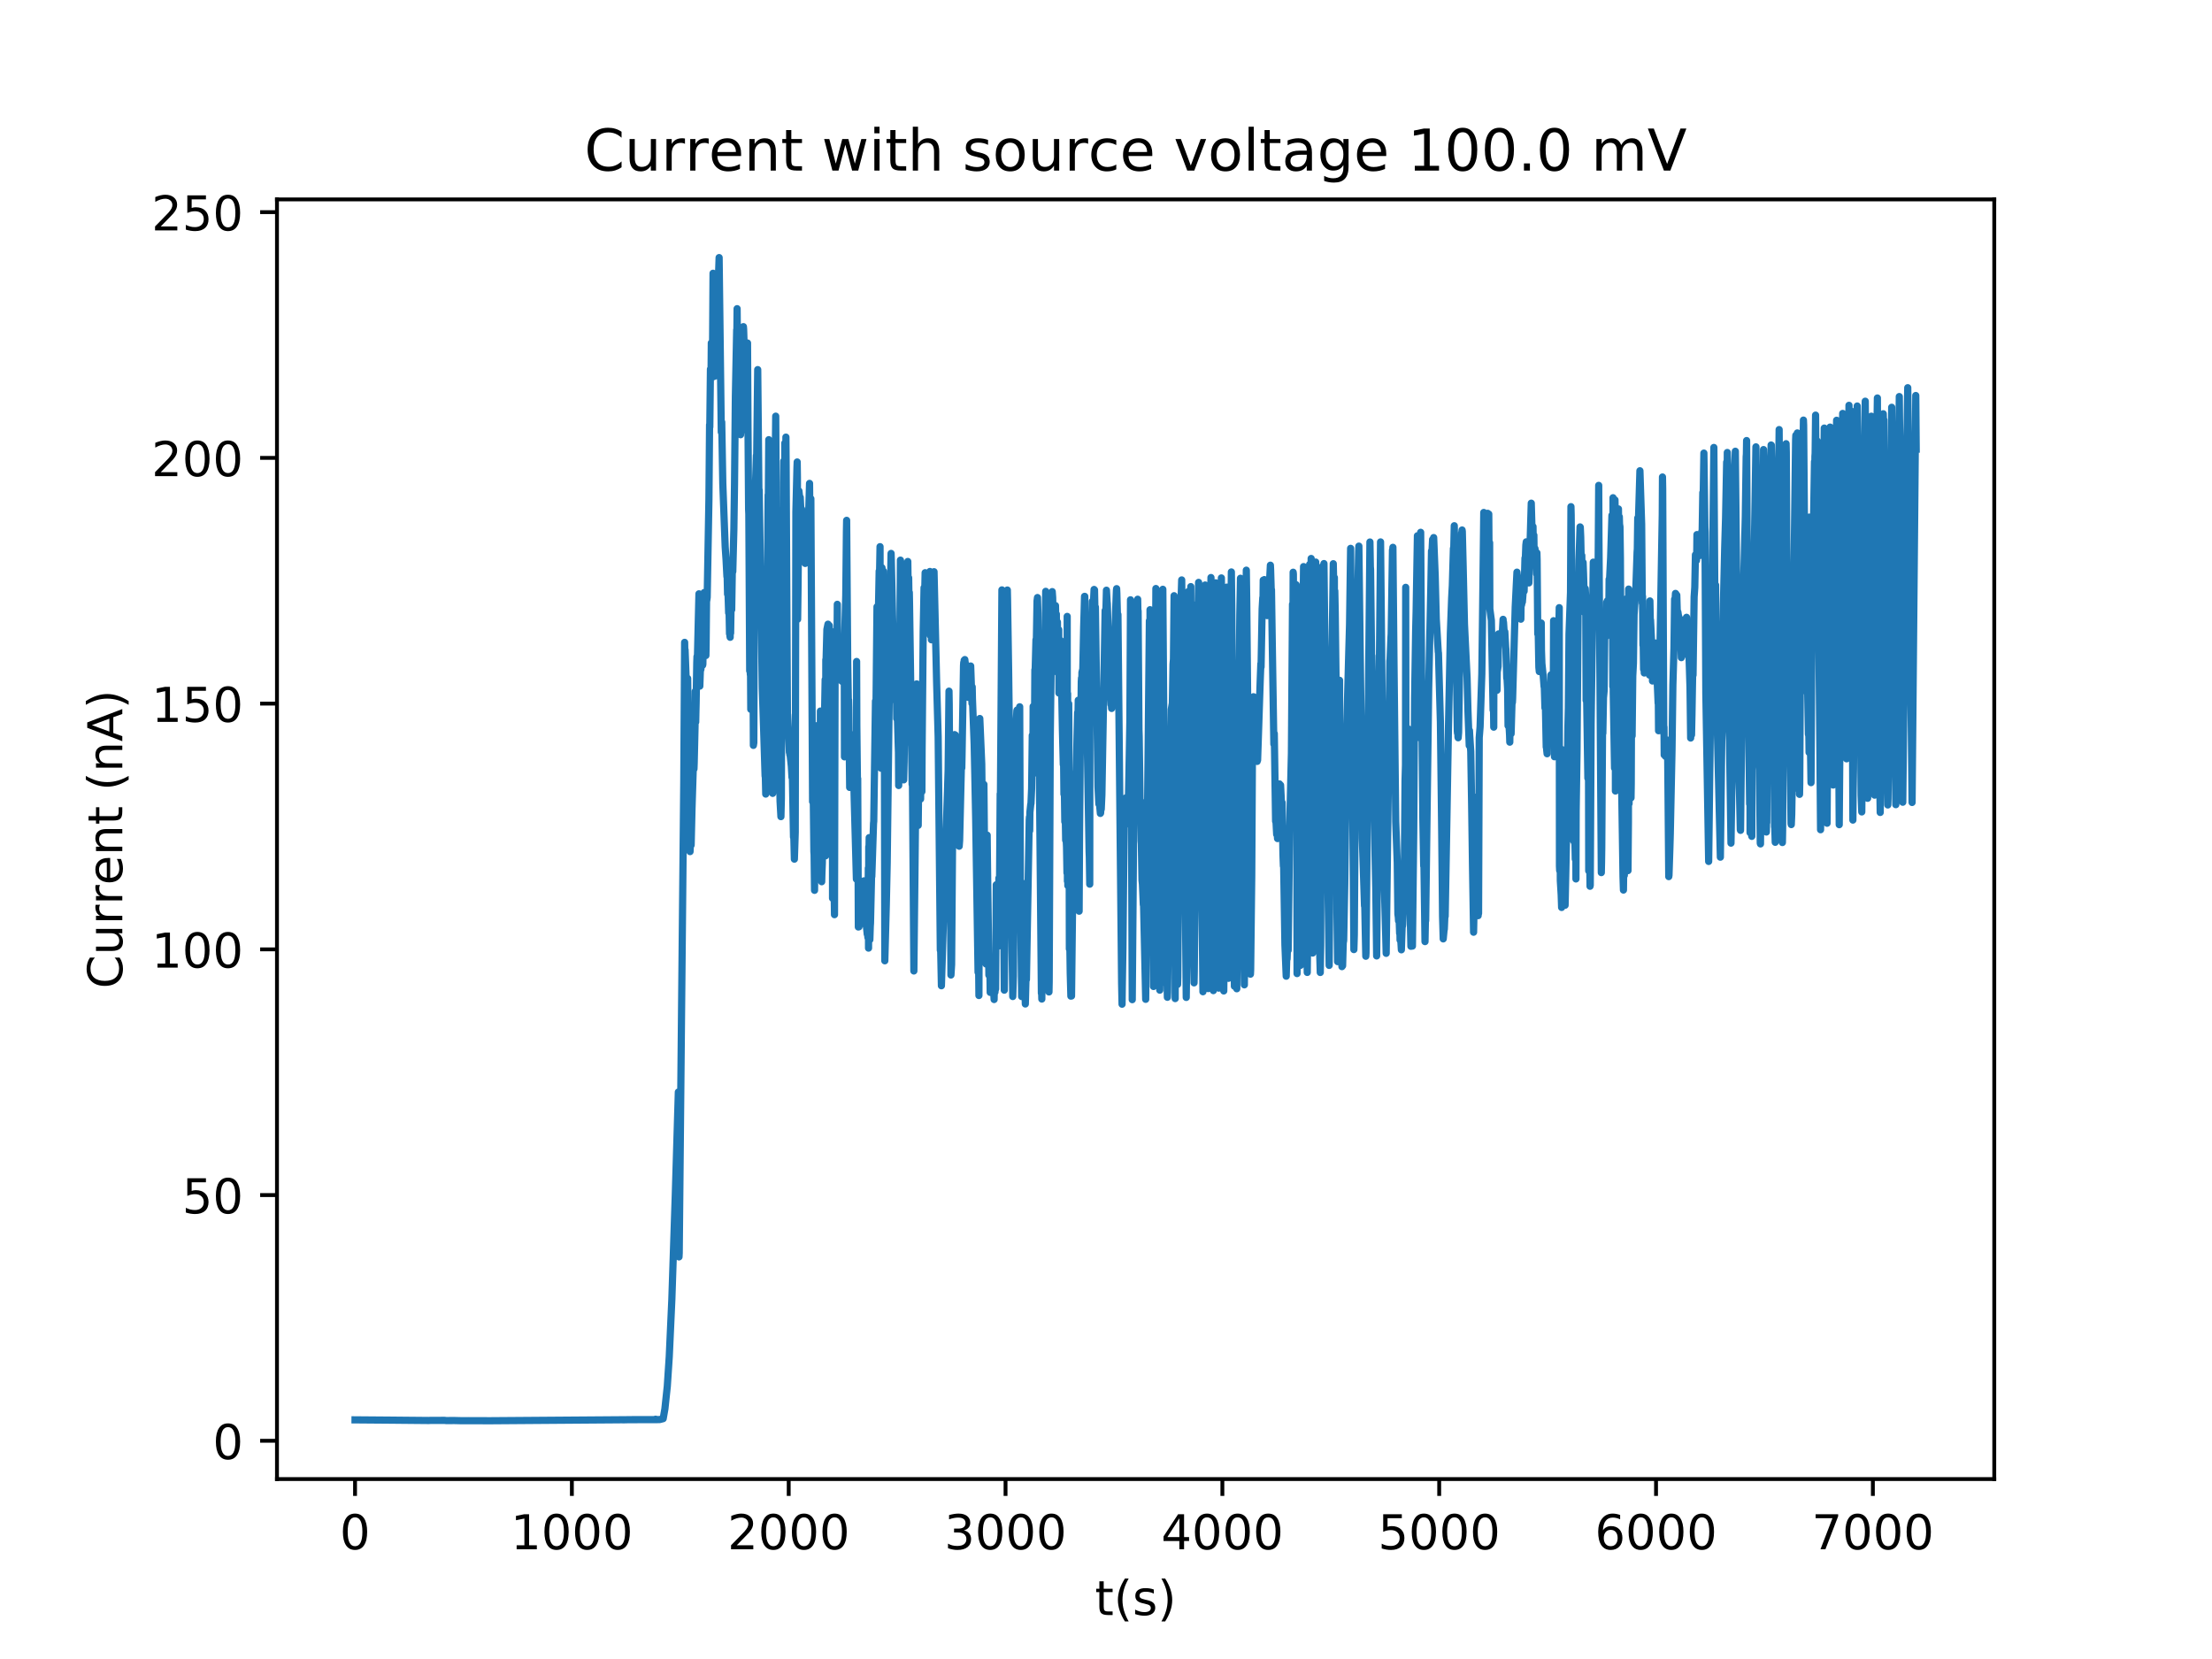 <?xml version="1.0" encoding="utf-8" standalone="no"?>
<!DOCTYPE svg PUBLIC "-//W3C//DTD SVG 1.1//EN"
  "http://www.w3.org/Graphics/SVG/1.1/DTD/svg11.dtd">
<!-- Created with matplotlib (http://matplotlib.org/) -->
<svg height="345pt" version="1.1" viewBox="0 0 460 345" width="460pt" xmlns="http://www.w3.org/2000/svg" xmlns:xlink="http://www.w3.org/1999/xlink">
 <defs>
  <style type="text/css">
*{stroke-linecap:butt;stroke-linejoin:round;}
  </style>
 </defs>
 <g id="figure_1">
  <g id="patch_1">
   <path d="M 0 345.6 
L 460.8 345.6 
L 460.8 0 
L 0 0 
z
" style="fill:#ffffff;"/>
  </g>
  <g id="axes_1">
   <g id="patch_2">
    <path d="M 57.6 307.584 
L 414.72 307.584 
L 414.72 41.472 
L 57.6 41.472 
z
" style="fill:#ffffff;"/>
   </g>
   <g id="matplotlib.axis_1">
    <g id="xtick_1">
     <g id="line2d_1">
      <defs>
       <path d="M 0 0 
L 0 3.5 
" id="mb70599f10a" style="stroke:#000000;stroke-width:0.8;"/>
      </defs>
      <g>
       <use style="stroke:#000000;stroke-width:0.8;" x="73.833" xlink:href="#mb70599f10a" y="307.584"/>
      </g>
     </g>
     <g id="text_1">
      <!-- 0 -->
      <defs>
       <path d="M 31.781 66.406 
Q 24.172 66.406 20.328 58.906 
Q 16.5 51.422 16.5 36.375 
Q 16.5 21.391 20.328 13.891 
Q 24.172 6.391 31.781 6.391 
Q 39.453 6.391 43.281 13.891 
Q 47.125 21.391 47.125 36.375 
Q 47.125 51.422 43.281 58.906 
Q 39.453 66.406 31.781 66.406 
z
M 31.781 74.219 
Q 44.047 74.219 50.516 64.516 
Q 56.984 54.828 56.984 36.375 
Q 56.984 17.969 50.516 8.266 
Q 44.047 -1.422 31.781 -1.422 
Q 19.531 -1.422 13.062 8.266 
Q 6.594 17.969 6.594 36.375 
Q 6.594 54.828 13.062 64.516 
Q 19.531 74.219 31.781 74.219 
z
" id="DejaVuSans-30"/>
      </defs>
      <g transform="translate(70.651 322.182)scale(0.1 -0.1)">
       <use xlink:href="#DejaVuSans-30"/>
      </g>
     </g>
    </g>
    <g id="xtick_2">
     <g id="line2d_2">
      <g>
       <use style="stroke:#000000;stroke-width:0.8;" x="118.924" xlink:href="#mb70599f10a" y="307.584"/>
      </g>
     </g>
     <g id="text_2">
      <!-- 1000 -->
      <defs>
       <path d="M 12.406 8.297 
L 28.516 8.297 
L 28.516 63.922 
L 10.984 60.406 
L 10.984 69.391 
L 28.422 72.906 
L 38.281 72.906 
L 38.281 8.297 
L 54.391 8.297 
L 54.391 0 
L 12.406 0 
z
" id="DejaVuSans-31"/>
      </defs>
      <g transform="translate(106.199 322.182)scale(0.1 -0.1)">
       <use xlink:href="#DejaVuSans-31"/>
       <use x="63.623" xlink:href="#DejaVuSans-30"/>
       <use x="127.246" xlink:href="#DejaVuSans-30"/>
       <use x="190.869" xlink:href="#DejaVuSans-30"/>
      </g>
     </g>
    </g>
    <g id="xtick_3">
     <g id="line2d_3">
      <g>
       <use style="stroke:#000000;stroke-width:0.8;" x="164.016" xlink:href="#mb70599f10a" y="307.584"/>
      </g>
     </g>
     <g id="text_3">
      <!-- 2000 -->
      <defs>
       <path d="M 19.188 8.297 
L 53.609 8.297 
L 53.609 0 
L 7.328 0 
L 7.328 8.297 
Q 12.938 14.109 22.625 23.891 
Q 32.328 33.688 34.812 36.531 
Q 39.547 41.844 41.422 45.531 
Q 43.312 49.219 43.312 52.781 
Q 43.312 58.594 39.234 62.25 
Q 35.156 65.922 28.609 65.922 
Q 23.969 65.922 18.812 64.312 
Q 13.672 62.703 7.812 59.422 
L 7.812 69.391 
Q 13.766 71.781 18.938 73 
Q 24.125 74.219 28.422 74.219 
Q 39.75 74.219 46.484 68.547 
Q 53.219 62.891 53.219 53.422 
Q 53.219 48.922 51.531 44.891 
Q 49.859 40.875 45.406 35.406 
Q 44.188 33.984 37.641 27.219 
Q 31.109 20.453 19.188 8.297 
z
" id="DejaVuSans-32"/>
      </defs>
      <g transform="translate(151.291 322.182)scale(0.1 -0.1)">
       <use xlink:href="#DejaVuSans-32"/>
       <use x="63.623" xlink:href="#DejaVuSans-30"/>
       <use x="127.246" xlink:href="#DejaVuSans-30"/>
       <use x="190.869" xlink:href="#DejaVuSans-30"/>
      </g>
     </g>
    </g>
    <g id="xtick_4">
     <g id="line2d_4">
      <g>
       <use style="stroke:#000000;stroke-width:0.8;" x="209.108" xlink:href="#mb70599f10a" y="307.584"/>
      </g>
     </g>
     <g id="text_4">
      <!-- 3000 -->
      <defs>
       <path d="M 40.578 39.312 
Q 47.656 37.797 51.625 33 
Q 55.609 28.219 55.609 21.188 
Q 55.609 10.406 48.188 4.484 
Q 40.766 -1.422 27.094 -1.422 
Q 22.516 -1.422 17.656 -0.516 
Q 12.797 0.391 7.625 2.203 
L 7.625 11.719 
Q 11.719 9.328 16.594 8.109 
Q 21.484 6.891 26.812 6.891 
Q 36.078 6.891 40.938 10.547 
Q 45.797 14.203 45.797 21.188 
Q 45.797 27.641 41.281 31.266 
Q 36.766 34.906 28.719 34.906 
L 20.219 34.906 
L 20.219 43.016 
L 29.109 43.016 
Q 36.375 43.016 40.234 45.922 
Q 44.094 48.828 44.094 54.297 
Q 44.094 59.906 40.109 62.906 
Q 36.141 65.922 28.719 65.922 
Q 24.656 65.922 20.016 65.031 
Q 15.375 64.156 9.812 62.312 
L 9.812 71.094 
Q 15.438 72.656 20.344 73.438 
Q 25.25 74.219 29.594 74.219 
Q 40.828 74.219 47.359 69.109 
Q 53.906 64.016 53.906 55.328 
Q 53.906 49.266 50.438 45.094 
Q 46.969 40.922 40.578 39.312 
z
" id="DejaVuSans-33"/>
      </defs>
      <g transform="translate(196.383 322.182)scale(0.1 -0.1)">
       <use xlink:href="#DejaVuSans-33"/>
       <use x="63.623" xlink:href="#DejaVuSans-30"/>
       <use x="127.246" xlink:href="#DejaVuSans-30"/>
       <use x="190.869" xlink:href="#DejaVuSans-30"/>
      </g>
     </g>
    </g>
    <g id="xtick_5">
     <g id="line2d_5">
      <g>
       <use style="stroke:#000000;stroke-width:0.8;" x="254.2" xlink:href="#mb70599f10a" y="307.584"/>
      </g>
     </g>
     <g id="text_5">
      <!-- 4000 -->
      <defs>
       <path d="M 37.797 64.312 
L 12.891 25.391 
L 37.797 25.391 
z
M 35.203 72.906 
L 47.609 72.906 
L 47.609 25.391 
L 58.016 25.391 
L 58.016 17.188 
L 47.609 17.188 
L 47.609 0 
L 37.797 0 
L 37.797 17.188 
L 4.891 17.188 
L 4.891 26.703 
z
" id="DejaVuSans-34"/>
      </defs>
      <g transform="translate(241.475 322.182)scale(0.1 -0.1)">
       <use xlink:href="#DejaVuSans-34"/>
       <use x="63.623" xlink:href="#DejaVuSans-30"/>
       <use x="127.246" xlink:href="#DejaVuSans-30"/>
       <use x="190.869" xlink:href="#DejaVuSans-30"/>
      </g>
     </g>
    </g>
    <g id="xtick_6">
     <g id="line2d_6">
      <g>
       <use style="stroke:#000000;stroke-width:0.8;" x="299.291" xlink:href="#mb70599f10a" y="307.584"/>
      </g>
     </g>
     <g id="text_6">
      <!-- 5000 -->
      <defs>
       <path d="M 10.797 72.906 
L 49.516 72.906 
L 49.516 64.594 
L 19.828 64.594 
L 19.828 46.734 
Q 21.969 47.469 24.109 47.828 
Q 26.266 48.188 28.422 48.188 
Q 40.625 48.188 47.75 41.5 
Q 54.891 34.812 54.891 23.391 
Q 54.891 11.625 47.562 5.094 
Q 40.234 -1.422 26.906 -1.422 
Q 22.312 -1.422 17.547 -0.641 
Q 12.797 0.141 7.719 1.703 
L 7.719 11.625 
Q 12.109 9.234 16.797 8.062 
Q 21.484 6.891 26.703 6.891 
Q 35.156 6.891 40.078 11.328 
Q 45.016 15.766 45.016 23.391 
Q 45.016 31 40.078 35.438 
Q 35.156 39.891 26.703 39.891 
Q 22.75 39.891 18.812 39.016 
Q 14.891 38.141 10.797 36.281 
z
" id="DejaVuSans-35"/>
      </defs>
      <g transform="translate(286.566 322.182)scale(0.1 -0.1)">
       <use xlink:href="#DejaVuSans-35"/>
       <use x="63.623" xlink:href="#DejaVuSans-30"/>
       <use x="127.246" xlink:href="#DejaVuSans-30"/>
       <use x="190.869" xlink:href="#DejaVuSans-30"/>
      </g>
     </g>
    </g>
    <g id="xtick_7">
     <g id="line2d_7">
      <g>
       <use style="stroke:#000000;stroke-width:0.8;" x="344.383" xlink:href="#mb70599f10a" y="307.584"/>
      </g>
     </g>
     <g id="text_7">
      <!-- 6000 -->
      <defs>
       <path d="M 33.016 40.375 
Q 26.375 40.375 22.484 35.828 
Q 18.609 31.297 18.609 23.391 
Q 18.609 15.531 22.484 10.953 
Q 26.375 6.391 33.016 6.391 
Q 39.656 6.391 43.531 10.953 
Q 47.406 15.531 47.406 23.391 
Q 47.406 31.297 43.531 35.828 
Q 39.656 40.375 33.016 40.375 
z
M 52.594 71.297 
L 52.594 62.312 
Q 48.875 64.062 45.094 64.984 
Q 41.312 65.922 37.594 65.922 
Q 27.828 65.922 22.672 59.328 
Q 17.531 52.734 16.797 39.406 
Q 19.672 43.656 24.016 45.922 
Q 28.375 48.188 33.594 48.188 
Q 44.578 48.188 50.953 41.516 
Q 57.328 34.859 57.328 23.391 
Q 57.328 12.156 50.688 5.359 
Q 44.047 -1.422 33.016 -1.422 
Q 20.359 -1.422 13.672 8.266 
Q 6.984 17.969 6.984 36.375 
Q 6.984 53.656 15.188 63.938 
Q 23.391 74.219 37.203 74.219 
Q 40.922 74.219 44.703 73.484 
Q 48.484 72.75 52.594 71.297 
z
" id="DejaVuSans-36"/>
      </defs>
      <g transform="translate(331.658 322.182)scale(0.1 -0.1)">
       <use xlink:href="#DejaVuSans-36"/>
       <use x="63.623" xlink:href="#DejaVuSans-30"/>
       <use x="127.246" xlink:href="#DejaVuSans-30"/>
       <use x="190.869" xlink:href="#DejaVuSans-30"/>
      </g>
     </g>
    </g>
    <g id="xtick_8">
     <g id="line2d_8">
      <g>
       <use style="stroke:#000000;stroke-width:0.8;" x="389.475" xlink:href="#mb70599f10a" y="307.584"/>
      </g>
     </g>
     <g id="text_8">
      <!-- 7000 -->
      <defs>
       <path d="M 8.203 72.906 
L 55.078 72.906 
L 55.078 68.703 
L 28.609 0 
L 18.312 0 
L 43.219 64.594 
L 8.203 64.594 
z
" id="DejaVuSans-37"/>
      </defs>
      <g transform="translate(376.75 322.182)scale(0.1 -0.1)">
       <use xlink:href="#DejaVuSans-37"/>
       <use x="63.623" xlink:href="#DejaVuSans-30"/>
       <use x="127.246" xlink:href="#DejaVuSans-30"/>
       <use x="190.869" xlink:href="#DejaVuSans-30"/>
      </g>
     </g>
    </g>
    <g id="text_9">
     <!-- t(s) -->
     <defs>
      <path d="M 18.312 70.219 
L 18.312 54.688 
L 36.812 54.688 
L 36.812 47.703 
L 18.312 47.703 
L 18.312 18.016 
Q 18.312 11.328 20.141 9.422 
Q 21.969 7.516 27.594 7.516 
L 36.812 7.516 
L 36.812 0 
L 27.594 0 
Q 17.188 0 13.234 3.875 
Q 9.281 7.766 9.281 18.016 
L 9.281 47.703 
L 2.688 47.703 
L 2.688 54.688 
L 9.281 54.688 
L 9.281 70.219 
z
" id="DejaVuSans-74"/>
      <path d="M 31 75.875 
Q 24.469 64.656 21.281 53.656 
Q 18.109 42.672 18.109 31.391 
Q 18.109 20.125 21.312 9.062 
Q 24.516 -2 31 -13.188 
L 23.188 -13.188 
Q 15.875 -1.703 12.234 9.375 
Q 8.594 20.453 8.594 31.391 
Q 8.594 42.281 12.203 53.312 
Q 15.828 64.359 23.188 75.875 
z
" id="DejaVuSans-28"/>
      <path d="M 44.281 53.078 
L 44.281 44.578 
Q 40.484 46.531 36.375 47.5 
Q 32.281 48.484 27.875 48.484 
Q 21.188 48.484 17.844 46.438 
Q 14.5 44.391 14.5 40.281 
Q 14.5 37.156 16.891 35.375 
Q 19.281 33.594 26.516 31.984 
L 29.594 31.297 
Q 39.156 29.25 43.188 25.516 
Q 47.219 21.781 47.219 15.094 
Q 47.219 7.469 41.188 3.016 
Q 35.156 -1.422 24.609 -1.422 
Q 20.219 -1.422 15.453 -0.562 
Q 10.688 0.297 5.422 2 
L 5.422 11.281 
Q 10.406 8.688 15.234 7.391 
Q 20.062 6.109 24.812 6.109 
Q 31.156 6.109 34.562 8.281 
Q 37.984 10.453 37.984 14.406 
Q 37.984 18.062 35.516 20.016 
Q 33.062 21.969 24.703 23.781 
L 21.578 24.516 
Q 13.234 26.266 9.516 29.906 
Q 5.812 33.547 5.812 39.891 
Q 5.812 47.609 11.281 51.797 
Q 16.75 56 26.812 56 
Q 31.781 56 36.172 55.266 
Q 40.578 54.547 44.281 53.078 
z
" id="DejaVuSans-73"/>
      <path d="M 8.016 75.875 
L 15.828 75.875 
Q 23.141 64.359 26.781 53.312 
Q 30.422 42.281 30.422 31.391 
Q 30.422 20.453 26.781 9.375 
Q 23.141 -1.703 15.828 -13.188 
L 8.016 -13.188 
Q 14.5 -2 17.703 9.062 
Q 20.906 20.125 20.906 31.391 
Q 20.906 42.672 17.703 53.656 
Q 14.5 64.656 8.016 75.875 
z
" id="DejaVuSans-29"/>
     </defs>
     <g transform="translate(227.694 335.861)scale(0.1 -0.1)">
      <use xlink:href="#DejaVuSans-74"/>
      <use x="39.209" xlink:href="#DejaVuSans-28"/>
      <use x="78.223" xlink:href="#DejaVuSans-73"/>
      <use x="130.322" xlink:href="#DejaVuSans-29"/>
     </g>
    </g>
   </g>
   <g id="matplotlib.axis_2">
    <g id="ytick_1">
     <g id="line2d_9">
      <defs>
       <path d="M 0 0 
L -3.5 0 
" id="mbdb4e1a3d8" style="stroke:#000000;stroke-width:0.8;"/>
      </defs>
      <g>
       <use style="stroke:#000000;stroke-width:0.8;" x="57.6" xlink:href="#mbdb4e1a3d8" y="299.624"/>
      </g>
     </g>
     <g id="text_10">
      <!-- 0 -->
      <g transform="translate(44.237 303.423)scale(0.1 -0.1)">
       <use xlink:href="#DejaVuSans-30"/>
      </g>
     </g>
    </g>
    <g id="ytick_2">
     <g id="line2d_10">
      <g>
       <use style="stroke:#000000;stroke-width:0.8;" x="57.6" xlink:href="#mbdb4e1a3d8" y="248.523"/>
      </g>
     </g>
     <g id="text_11">
      <!-- 50 -->
      <g transform="translate(37.875 252.322)scale(0.1 -0.1)">
       <use xlink:href="#DejaVuSans-35"/>
       <use x="63.623" xlink:href="#DejaVuSans-30"/>
      </g>
     </g>
    </g>
    <g id="ytick_3">
     <g id="line2d_11">
      <g>
       <use style="stroke:#000000;stroke-width:0.8;" x="57.6" xlink:href="#mbdb4e1a3d8" y="197.422"/>
      </g>
     </g>
     <g id="text_12">
      <!-- 100 -->
      <g transform="translate(31.512 201.221)scale(0.1 -0.1)">
       <use xlink:href="#DejaVuSans-31"/>
       <use x="63.623" xlink:href="#DejaVuSans-30"/>
       <use x="127.246" xlink:href="#DejaVuSans-30"/>
      </g>
     </g>
    </g>
    <g id="ytick_4">
     <g id="line2d_12">
      <g>
       <use style="stroke:#000000;stroke-width:0.8;" x="57.6" xlink:href="#mbdb4e1a3d8" y="146.321"/>
      </g>
     </g>
     <g id="text_13">
      <!-- 150 -->
      <g transform="translate(31.512 150.12)scale(0.1 -0.1)">
       <use xlink:href="#DejaVuSans-31"/>
       <use x="63.623" xlink:href="#DejaVuSans-35"/>
       <use x="127.246" xlink:href="#DejaVuSans-30"/>
      </g>
     </g>
    </g>
    <g id="ytick_5">
     <g id="line2d_13">
      <g>
       <use style="stroke:#000000;stroke-width:0.8;" x="57.6" xlink:href="#mbdb4e1a3d8" y="95.22"/>
      </g>
     </g>
     <g id="text_14">
      <!-- 200 -->
      <g transform="translate(31.512 99.02)scale(0.1 -0.1)">
       <use xlink:href="#DejaVuSans-32"/>
       <use x="63.623" xlink:href="#DejaVuSans-30"/>
       <use x="127.246" xlink:href="#DejaVuSans-30"/>
      </g>
     </g>
    </g>
    <g id="ytick_6">
     <g id="line2d_14">
      <g>
       <use style="stroke:#000000;stroke-width:0.8;" x="57.6" xlink:href="#mbdb4e1a3d8" y="44.119"/>
      </g>
     </g>
     <g id="text_15">
      <!-- 250 -->
      <g transform="translate(31.512 47.919)scale(0.1 -0.1)">
       <use xlink:href="#DejaVuSans-32"/>
       <use x="63.623" xlink:href="#DejaVuSans-35"/>
       <use x="127.246" xlink:href="#DejaVuSans-30"/>
      </g>
     </g>
    </g>
    <g id="text_16">
     <!-- Current (nA) -->
     <defs>
      <path d="M 64.406 67.281 
L 64.406 56.891 
Q 59.422 61.531 53.781 63.812 
Q 48.141 66.109 41.797 66.109 
Q 29.297 66.109 22.656 58.469 
Q 16.016 50.828 16.016 36.375 
Q 16.016 21.969 22.656 14.328 
Q 29.297 6.688 41.797 6.688 
Q 48.141 6.688 53.781 8.984 
Q 59.422 11.281 64.406 15.922 
L 64.406 5.609 
Q 59.234 2.094 53.438 0.328 
Q 47.656 -1.422 41.219 -1.422 
Q 24.656 -1.422 15.125 8.703 
Q 5.609 18.844 5.609 36.375 
Q 5.609 53.953 15.125 64.078 
Q 24.656 74.219 41.219 74.219 
Q 47.75 74.219 53.531 72.484 
Q 59.328 70.75 64.406 67.281 
z
" id="DejaVuSans-43"/>
      <path d="M 8.5 21.578 
L 8.5 54.688 
L 17.484 54.688 
L 17.484 21.922 
Q 17.484 14.156 20.5 10.266 
Q 23.531 6.391 29.594 6.391 
Q 36.859 6.391 41.078 11.031 
Q 45.312 15.672 45.312 23.688 
L 45.312 54.688 
L 54.297 54.688 
L 54.297 0 
L 45.312 0 
L 45.312 8.406 
Q 42.047 3.422 37.719 1 
Q 33.406 -1.422 27.688 -1.422 
Q 18.266 -1.422 13.375 4.438 
Q 8.5 10.297 8.5 21.578 
z
M 31.109 56 
z
" id="DejaVuSans-75"/>
      <path d="M 41.109 46.297 
Q 39.594 47.172 37.812 47.578 
Q 36.031 48 33.891 48 
Q 26.266 48 22.188 43.047 
Q 18.109 38.094 18.109 28.812 
L 18.109 0 
L 9.078 0 
L 9.078 54.688 
L 18.109 54.688 
L 18.109 46.188 
Q 20.953 51.172 25.484 53.578 
Q 30.031 56 36.531 56 
Q 37.453 56 38.578 55.875 
Q 39.703 55.766 41.062 55.516 
z
" id="DejaVuSans-72"/>
      <path d="M 56.203 29.594 
L 56.203 25.203 
L 14.891 25.203 
Q 15.484 15.922 20.484 11.062 
Q 25.484 6.203 34.422 6.203 
Q 39.594 6.203 44.453 7.469 
Q 49.312 8.734 54.109 11.281 
L 54.109 2.781 
Q 49.266 0.734 44.188 -0.344 
Q 39.109 -1.422 33.891 -1.422 
Q 20.797 -1.422 13.156 6.188 
Q 5.516 13.812 5.516 26.812 
Q 5.516 40.234 12.766 48.109 
Q 20.016 56 32.328 56 
Q 43.359 56 49.781 48.891 
Q 56.203 41.797 56.203 29.594 
z
M 47.219 32.234 
Q 47.125 39.594 43.094 43.984 
Q 39.062 48.391 32.422 48.391 
Q 24.906 48.391 20.391 44.141 
Q 15.875 39.891 15.188 32.172 
z
" id="DejaVuSans-65"/>
      <path d="M 54.891 33.016 
L 54.891 0 
L 45.906 0 
L 45.906 32.719 
Q 45.906 40.484 42.875 44.328 
Q 39.844 48.188 33.797 48.188 
Q 26.516 48.188 22.312 43.547 
Q 18.109 38.922 18.109 30.906 
L 18.109 0 
L 9.078 0 
L 9.078 54.688 
L 18.109 54.688 
L 18.109 46.188 
Q 21.344 51.125 25.703 53.562 
Q 30.078 56 35.797 56 
Q 45.219 56 50.047 50.172 
Q 54.891 44.344 54.891 33.016 
z
" id="DejaVuSans-6e"/>
      <path id="DejaVuSans-20"/>
      <path d="M 34.188 63.188 
L 20.797 26.906 
L 47.609 26.906 
z
M 28.609 72.906 
L 39.797 72.906 
L 67.578 0 
L 57.328 0 
L 50.688 18.703 
L 17.828 18.703 
L 11.188 0 
L 0.781 0 
z
" id="DejaVuSans-41"/>
     </defs>
     <g transform="translate(25.433 205.582)rotate(-90)scale(0.1 -0.1)">
      <use xlink:href="#DejaVuSans-43"/>
      <use x="69.824" xlink:href="#DejaVuSans-75"/>
      <use x="133.203" xlink:href="#DejaVuSans-72"/>
      <use x="174.301" xlink:href="#DejaVuSans-72"/>
      <use x="215.383" xlink:href="#DejaVuSans-65"/>
      <use x="276.906" xlink:href="#DejaVuSans-6e"/>
      <use x="340.285" xlink:href="#DejaVuSans-74"/>
      <use x="379.494" xlink:href="#DejaVuSans-20"/>
      <use x="411.281" xlink:href="#DejaVuSans-28"/>
      <use x="450.295" xlink:href="#DejaVuSans-6e"/>
      <use x="513.674" xlink:href="#DejaVuSans-41"/>
      <use x="582.082" xlink:href="#DejaVuSans-29"/>
     </g>
    </g>
   </g>
   <g id="line2d_15">
    <path clip-path="url(#p3ca4e7d6da)" d="M 73.833 295.268 
L 81.995 295.334 
L 82.536 295.341 
L 89.164 295.402 
L 89.57 295.378 
L 92.456 295.376 
L 92.771 295.414 
L 93.989 295.413 
L 94.395 295.406 
L 95.838 295.441 
L 97.371 295.438 
L 101.925 295.452 
L 128.711 295.254 
L 129.072 295.249 
L 129.839 295.254 
L 130.741 295.231 
L 136.287 295.218 
L 136.332 295.132 
L 136.377 295.222 
L 137.189 295.204 
L 137.91 295.019 
L 138.271 292.974 
L 138.767 288.3 
L 139.173 282.178 
L 139.714 270.23 
L 140.436 248.386 
L 141.067 227.095 
L 141.203 261.38 
L 141.248 260.537 
L 142.195 162.627 
L 142.375 133.578 
L 142.42 136.198 
L 142.465 135.136 
L 142.781 143.442 
L 142.871 143.634 
L 142.961 146.552 
L 143.006 141.08 
L 143.051 144.754 
L 143.502 177.096 
L 143.547 176.056 
L 143.593 175.927 
L 143.638 174.424 
L 143.683 174.755 
L 143.728 175.745 
L 143.908 168.059 
L 144.269 156.501 
L 144.314 159.909 
L 144.359 158.753 
L 144.54 150.954 
L 144.585 143.755 
L 144.63 146.145 
L 144.675 150.154 
L 144.72 147.996 
L 144.765 146.182 
L 144.9 137.832 
L 144.945 136.524 
L 144.991 138.783 
L 145.036 136.693 
L 145.351 123.486 
L 145.532 142.687 
L 145.622 140.023 
L 145.667 138.926 
L 145.712 133.549 
L 145.757 139.22 
L 145.848 136.271 
L 145.893 129.833 
L 145.938 130.47 
L 146.118 138.335 
L 146.163 138.134 
L 146.434 123.223 
L 146.479 126.406 
L 146.569 134.331 
L 146.614 133.61 
L 146.659 130.374 
L 146.705 132.124 
L 146.795 136.317 
L 146.84 134.069 
L 146.93 124.848 
L 146.975 124.859 
L 147.065 124.208 
L 147.426 103.777 
L 147.561 88.317 
L 147.606 88.806 
L 147.742 76.762 
L 147.787 76.875 
L 147.832 76.658 
L 147.877 76.705 
L 147.922 71.322 
L 147.967 76.788 
L 148.057 76.625 
L 148.148 77.416 
L 148.283 56.826 
L 148.418 78.321 
L 148.463 74.996 
L 148.508 76.489 
L 148.599 76.814 
L 148.644 76.361 
L 148.689 77.649 
L 148.734 76.657 
L 148.779 76.729 
L 148.824 78.165 
L 148.869 77.563 
L 149.23 69.165 
L 149.41 57.572 
L 149.546 53.568 
L 149.996 89.862 
L 150.042 89.101 
L 150.087 87.777 
L 150.312 100.57 
L 150.808 113.72 
L 150.989 116.406 
L 151.169 119.907 
L 151.214 119.555 
L 151.304 123.576 
L 151.349 121.813 
L 151.53 127.473 
L 151.575 125.149 
L 151.71 131.796 
L 151.755 128.688 
L 151.8 132.29 
L 151.845 132.532 
L 151.89 126.925 
L 151.935 131.665 
L 152.026 126.324 
L 152.116 126.613 
L 152.161 126.798 
L 152.296 118.117 
L 152.341 118.84 
L 152.386 118.856 
L 152.612 110.103 
L 152.747 100.67 
L 152.927 82.386 
L 153.198 68.599 
L 153.243 68.746 
L 153.288 64.193 
L 153.333 69.052 
L 153.378 68.846 
L 153.559 70.553 
L 153.784 83.027 
L 153.829 81.274 
L 153.965 89.672 
L 154.01 90.404 
L 154.055 89.184 
L 154.1 89.83 
L 154.28 78.218 
L 154.37 76.384 
L 154.506 72.151 
L 154.596 67.929 
L 154.641 68.442 
L 154.776 72.62 
L 154.821 72.604 
L 154.866 72.119 
L 154.911 72.28 
L 154.957 75.482 
L 155.002 74.235 
L 155.047 73.437 
L 155.092 77.1 
L 155.137 75.832 
L 155.227 73.127 
L 155.272 75.017 
L 155.317 73.958 
L 155.453 71.332 
L 155.543 87.936 
L 155.678 105.933 
L 155.723 106.901 
L 155.904 139.503 
L 155.949 138.457 
L 156.039 140.296 
L 156.084 140.156 
L 156.129 147.514 
L 156.174 140.315 
L 156.22 140.694 
L 156.265 140.437 
L 156.31 138.703 
L 156.355 140.902 
L 156.4 140.865 
L 156.49 141.519 
L 156.58 147.894 
L 156.625 145.602 
L 156.67 155.008 
L 156.761 154.437 
L 156.896 116.834 
L 157.031 101.839 
L 157.076 101.75 
L 157.302 94.712 
L 157.347 95.964 
L 157.482 84.29 
L 157.573 76.864 
L 157.843 104.599 
L 157.888 101.918 
L 157.933 105.108 
L 158.249 126.239 
L 158.339 130.251 
L 158.52 143.049 
L 158.79 151.273 
L 159.106 161.399 
L 159.151 161.117 
L 159.241 165.134 
L 159.421 143.744 
L 159.737 102.909 
L 159.782 103.916 
L 159.872 91.435 
L 160.053 140.939 
L 160.233 152.021 
L 160.278 127.224 
L 160.324 139.831 
L 160.369 141.093 
L 160.414 164.217 
L 160.459 143.333 
L 160.504 144.073 
L 160.594 153.086 
L 160.684 164.984 
L 160.73 163.61 
L 160.955 106.335 
L 161.045 104.038 
L 161.226 95.202 
L 161.316 86.545 
L 161.632 139.977 
L 161.857 151.857 
L 161.992 156.655 
L 162.038 155.779 
L 162.218 166.612 
L 162.398 169.827 
L 162.489 166.023 
L 162.624 116.551 
L 162.849 105.793 
L 162.894 139.42 
L 162.939 100.349 
L 162.985 95.877 
L 163.03 133.915 
L 163.12 133.584 
L 163.21 92.141 
L 163.3 112.322 
L 163.391 98.822 
L 163.436 90.902 
L 163.481 96.93 
L 163.752 148.401 
L 163.797 148.685 
L 164.157 156.449 
L 164.203 155.098 
L 164.248 156.904 
L 164.338 157.227 
L 164.563 159.322 
L 164.699 161.672 
L 164.744 159.46 
L 165.014 174.074 
L 165.059 173.116 
L 165.195 178.666 
L 165.375 173.078 
L 165.51 106.474 
L 165.736 97.216 
L 165.781 96.071 
L 165.826 99.232 
L 165.871 128.782 
L 165.961 121.848 
L 166.142 102.09 
L 166.232 102.92 
L 166.277 104.671 
L 166.322 103.516 
L 166.367 103.356 
L 166.412 103.418 
L 166.548 106.229 
L 166.593 105.798 
L 166.638 106.435 
L 166.683 105.835 
L 166.818 107.965 
L 167.044 113.67 
L 167.089 113.864 
L 167.269 115.304 
L 167.314 115.071 
L 167.359 115.383 
L 167.404 115.188 
L 167.449 117.168 
L 167.495 115.118 
L 167.54 114.928 
L 167.585 115.332 
L 167.63 114.91 
L 167.72 114.49 
L 167.81 106.598 
L 167.855 107.404 
L 167.9 106.311 
L 167.946 107.5 
L 167.991 106.512 
L 168.126 108.127 
L 168.351 100.526 
L 168.396 104.959 
L 168.487 103.978 
L 168.532 104.841 
L 168.622 103.709 
L 168.983 166.711 
L 169.073 166.279 
L 169.118 164.923 
L 169.254 177.1 
L 169.299 177.713 
L 169.389 185.149 
L 169.569 164.225 
L 169.84 150.918 
L 169.93 152.629 
L 170.156 163.124 
L 170.201 162.797 
L 170.336 172.129 
L 170.381 165.116 
L 170.426 171.011 
L 170.516 177.542 
L 170.561 174.347 
L 170.606 147.871 
L 170.652 176.461 
L 170.697 182.864 
L 170.742 171.887 
L 170.787 174.682 
L 170.877 183.36 
L 170.922 181.554 
L 171.012 179.384 
L 171.057 164.693 
L 171.148 165.636 
L 171.193 163.974 
L 171.373 150.231 
L 171.463 148.801 
L 171.599 141.319 
L 171.644 141.626 
L 171.689 177.973 
L 171.734 137.186 
L 171.779 137.696 
L 171.959 130.894 
L 172.185 129.799 
L 172.23 130.015 
L 172.275 130.329 
L 172.32 129.963 
L 172.365 130.24 
L 172.41 130.054 
L 172.456 130.082 
L 172.546 132.355 
L 172.636 132.149 
L 172.681 132.803 
L 172.726 136.299 
L 172.771 134.201 
L 172.816 133.762 
L 172.861 137.879 
L 172.952 137.7 
L 173.087 133.513 
L 173.132 186.799 
L 173.177 135.303 
L 173.222 132.693 
L 173.267 184.525 
L 173.313 131.4 
L 173.358 182.12 
L 173.403 180.711 
L 173.538 190.212 
L 173.673 134.242 
L 173.718 134.31 
L 173.854 133.078 
L 173.899 133.137 
L 173.944 133.78 
L 174.034 133.601 
L 174.079 132.362 
L 174.124 125.67 
L 174.169 132.023 
L 174.26 132.978 
L 174.305 135.68 
L 174.395 134.624 
L 174.485 137.804 
L 174.53 135.953 
L 174.575 136.229 
L 174.621 138.291 
L 174.666 136.508 
L 174.711 136.773 
L 174.756 136.706 
L 174.936 140.365 
L 174.981 137.414 
L 175.026 139.75 
L 175.071 141.677 
L 175.117 137.241 
L 175.207 138.978 
L 175.252 140.963 
L 175.297 135.67 
L 175.387 136.457 
L 175.568 133.744 
L 175.613 157.39 
L 175.658 132.162 
L 175.884 123.843 
L 176.019 110.573 
L 176.064 108.208 
L 176.29 137.92 
L 176.425 146.33 
L 176.47 145.57 
L 176.515 147.183 
L 176.695 163.756 
L 176.831 160.716 
L 177.056 152.979 
L 177.101 153.038 
L 177.146 152.781 
L 177.327 159.752 
L 177.372 159.804 
L 177.462 158.515 
L 177.642 166.254 
L 177.958 177.797 
L 178.093 182.819 
L 178.138 137.559 
L 178.184 150.906 
L 178.319 163.386 
L 178.364 161.916 
L 178.499 192.778 
L 178.635 192.729 
L 178.68 192.233 
L 178.725 186.739 
L 178.77 189.976 
L 178.815 191.946 
L 178.86 190.275 
L 178.905 190.845 
L 179.04 187.579 
L 179.131 191.645 
L 179.176 189.335 
L 179.221 190.666 
L 179.266 191.599 
L 179.356 186.953 
L 179.401 188.029 
L 179.446 187.717 
L 179.537 184.816 
L 179.627 188.339 
L 179.672 183.172 
L 179.717 184.031 
L 179.762 187.857 
L 179.852 187.37 
L 180.033 192.363 
L 180.078 192.16 
L 180.168 192.52 
L 180.349 194.281 
L 180.439 194.405 
L 180.484 194.966 
L 180.574 180.534 
L 180.619 197.166 
L 180.664 176.082 
L 180.709 177.221 
L 180.754 174.19 
L 180.8 178.072 
L 180.845 177.235 
L 180.89 195.423 
L 180.98 192.633 
L 181.025 191.95 
L 181.251 181.957 
L 181.296 182.271 
L 181.386 179.588 
L 181.656 171.22 
L 181.702 170.798 
L 182.062 145.779 
L 182.108 149.288 
L 182.153 148.645 
L 182.378 126.177 
L 182.423 136.373 
L 182.468 135.428 
L 182.513 127.281 
L 182.604 130.729 
L 182.829 118.754 
L 182.874 118.979 
L 182.919 118.703 
L 183.01 113.68 
L 183.055 150.602 
L 183.145 148.779 
L 183.235 159.766 
L 183.28 159.183 
L 183.325 152.094 
L 183.37 155.861 
L 183.415 118.063 
L 183.506 119.68 
L 183.551 118.883 
L 183.596 119.607 
L 183.686 121.134 
L 183.731 118.797 
L 183.776 123.949 
L 183.866 122.238 
L 184.002 199.805 
L 184.317 187.979 
L 184.498 179.511 
L 185.264 117.313 
L 185.309 115.088 
L 185.354 116.66 
L 185.805 136.174 
L 185.85 135.462 
L 185.895 136.334 
L 185.941 136.754 
L 186.166 141.687 
L 186.391 145.993 
L 186.437 145.668 
L 186.482 149.45 
L 186.572 148.458 
L 186.617 148.905 
L 186.797 155.126 
L 186.842 156.47 
L 186.887 163.354 
L 186.933 160.302 
L 187.249 116.483 
L 187.294 116.717 
L 187.384 119.033 
L 187.429 126.36 
L 187.474 126.335 
L 187.519 122.241 
L 187.564 127.71 
L 187.654 128.089 
L 187.7 122.513 
L 187.79 156.255 
L 187.88 153.472 
L 187.925 162.181 
L 188.015 158.388 
L 188.196 144.468 
L 188.241 154.579 
L 188.286 151.357 
L 188.692 117.766 
L 188.737 120.231 
L 188.782 116.76 
L 188.827 119.981 
L 188.872 120.871 
L 188.962 120.145 
L 189.053 126.459 
L 189.098 123.201 
L 189.143 125.571 
L 189.323 137.788 
L 189.684 163.124 
L 189.729 159.729 
L 190.045 201.92 
L 190.45 164.736 
L 190.631 142.221 
L 190.676 145.683 
L 190.902 167.784 
L 190.947 171.641 
L 190.992 167.413 
L 191.172 149.311 
L 191.217 159.659 
L 191.308 155.443 
L 191.443 166.165 
L 191.668 149.52 
L 191.714 164.623 
L 191.759 155.817 
L 191.984 131.311 
L 192.164 122.208 
L 192.21 124.826 
L 192.255 123.249 
L 192.3 123.184 
L 192.39 119.096 
L 192.435 120.836 
L 192.48 120.772 
L 192.525 121.211 
L 192.661 125.888 
L 192.706 121.291 
L 192.796 123.155 
L 192.841 119.381 
L 192.886 120.952 
L 192.931 122.437 
L 192.976 120.845 
L 193.021 122.038 
L 193.157 124.647 
L 193.202 119.944 
L 193.292 121.45 
L 193.382 118.841 
L 193.472 132.171 
L 193.563 128.67 
L 193.653 124.49 
L 193.698 133.05 
L 193.788 129.404 
L 193.969 124.346 
L 194.014 123.663 
L 194.104 123.801 
L 194.239 118.891 
L 194.78 141.981 
L 195.096 153.253 
L 195.547 197.607 
L 195.592 196.038 
L 195.772 204.996 
L 197.17 160.223 
L 197.35 143.73 
L 197.395 146.397 
L 197.621 181.072 
L 197.757 202.761 
L 197.892 200.591 
L 198.253 154.108 
L 198.298 154.596 
L 198.343 154.488 
L 198.388 155.825 
L 198.523 152.768 
L 198.568 154.619 
L 198.613 152.852 
L 198.659 152.85 
L 198.749 153.501 
L 199.109 167.814 
L 199.155 160.426 
L 199.2 163.035 
L 199.47 175.979 
L 199.56 174.791 
L 199.966 157.61 
L 200.011 159.707 
L 200.056 157.421 
L 200.372 138.406 
L 200.417 137.764 
L 200.462 140.032 
L 200.507 137.308 
L 200.598 137.542 
L 200.643 137.162 
L 200.688 137.59 
L 200.778 138.139 
L 200.958 141.45 
L 201.094 144.663 
L 201.139 138.436 
L 201.184 141.43 
L 201.274 142.914 
L 201.319 145.016 
L 201.364 140.805 
L 201.454 141.886 
L 201.59 144.39 
L 201.68 140.88 
L 201.725 141.242 
L 201.815 142.191 
L 201.86 138.498 
L 201.905 139.738 
L 202.131 146.304 
L 202.176 142.843 
L 202.221 145.278 
L 202.582 154.704 
L 202.717 161.027 
L 202.898 170.215 
L 203.394 202.188 
L 203.439 201.94 
L 203.529 202.545 
L 203.574 207.024 
L 203.755 149.415 
L 204.16 158.895 
L 204.431 182.028 
L 204.611 163.121 
L 204.882 192.249 
L 204.927 181.247 
L 204.972 183.673 
L 205.062 200.475 
L 205.198 180.955 
L 205.243 184.038 
L 205.288 173.674 
L 205.333 178.076 
L 205.649 202.781 
L 205.739 202.422 
L 205.784 202.986 
L 205.874 202.941 
L 205.919 206.375 
L 206.009 206.21 
L 206.055 205.903 
L 206.145 200.41 
L 206.19 201.276 
L 206.37 202.574 
L 206.415 202.636 
L 206.505 203.356 
L 206.731 207.856 
L 206.776 205.248 
L 206.866 206.209 
L 206.911 206.325 
L 207.001 205.152 
L 207.047 205.681 
L 207.182 183.99 
L 207.227 185.143 
L 207.453 192.822 
L 207.543 192.364 
L 207.588 192.513 
L 207.633 196.746 
L 207.723 182.6 
L 207.813 185.182 
L 207.858 184.15 
L 207.994 165.085 
L 208.039 166.379 
L 208.355 122.672 
L 208.4 131.481 
L 208.625 185.856 
L 208.716 188.882 
L 208.851 205.912 
L 209.031 184.29 
L 209.212 142.726 
L 209.482 122.7 
L 209.527 124.746 
L 209.753 139.627 
L 210.384 189.686 
L 210.474 197.932 
L 210.61 207.232 
L 210.655 205.718 
L 210.745 202.957 
L 211.015 163.737 
L 211.241 152.029 
L 211.466 147.778 
L 211.511 147.658 
L 211.556 147.714 
L 211.602 148.615 
L 211.647 147.867 
L 211.692 147.772 
L 211.737 147.853 
L 211.827 148.158 
L 211.917 147.915 
L 211.962 148.025 
L 212.007 147.876 
L 212.052 146.977 
L 212.188 183.446 
L 212.459 207.238 
L 212.504 183.57 
L 212.594 192.003 
L 212.684 194.945 
L 212.91 202.673 
L 213.135 206.87 
L 213.18 207.083 
L 213.225 208.785 
L 213.361 203.539 
L 213.406 203.74 
L 213.451 203.714 
L 214.037 170.549 
L 214.082 169.918 
L 214.127 172.764 
L 214.172 168.938 
L 214.353 167.234 
L 214.398 167.123 
L 214.533 164.015 
L 214.668 152.92 
L 214.713 158.654 
L 214.803 157.858 
L 214.849 146.896 
L 214.894 157.59 
L 215.074 160.785 
L 215.209 139.292 
L 215.254 140.035 
L 215.435 133.031 
L 215.48 135.523 
L 215.66 124.97 
L 215.75 124.264 
L 215.841 127.503 
L 216.562 206.542 
L 216.608 205.947 
L 216.653 207.759 
L 216.833 189.19 
L 217.013 159.647 
L 217.059 158.251 
L 217.239 139.333 
L 217.284 139.404 
L 217.465 122.972 
L 217.6 137.189 
L 217.87 181.089 
L 218.051 193.089 
L 218.141 206.284 
L 218.186 204.101 
L 218.412 152.936 
L 218.502 145.55 
L 218.683 131.944 
L 218.773 129.596 
L 218.818 123.03 
L 218.908 124.261 
L 219.134 134.149 
L 219.179 133.3 
L 219.224 133.723 
L 219.494 125.936 
L 219.584 129.965 
L 219.63 128.797 
L 219.675 127.695 
L 219.72 134.916 
L 219.81 133.628 
L 219.9 129.36 
L 219.945 139.886 
L 220.035 135.251 
L 220.171 130.944 
L 220.216 144.127 
L 220.306 139.599 
L 220.577 133.216 
L 220.712 142.275 
L 220.757 142.116 
L 220.937 151.779 
L 221.118 158.997 
L 221.163 156.571 
L 221.253 165.157 
L 221.298 165.001 
L 221.343 164.3 
L 221.433 170.888 
L 221.478 168.602 
L 221.524 169.285 
L 221.614 174.744 
L 221.704 174.269 
L 221.794 176.206 
L 221.884 181.534 
L 221.93 128.184 
L 221.975 183.242 
L 222.02 144.24 
L 222.065 184.176 
L 222.11 149.213 
L 222.155 150.402 
L 222.2 149.747 
L 222.245 146.334 
L 222.29 153.259 
L 222.381 197.335 
L 222.426 192.76 
L 222.561 202.365 
L 222.696 207.153 
L 222.742 206.14 
L 222.832 207.128 
L 223.057 187.51 
L 223.102 187.825 
L 223.148 175.83 
L 223.238 178.799 
L 223.463 185.149 
L 223.508 173.458 
L 223.598 174.364 
L 223.779 160.891 
L 223.824 160.083 
L 224.095 148.172 
L 224.14 148.126 
L 224.185 148.291 
L 224.23 145.618 
L 224.275 147.26 
L 224.41 189.489 
L 224.5 173.452 
L 224.681 151.427 
L 224.726 152.707 
L 224.861 141.772 
L 224.906 140.997 
L 224.951 143.853 
L 224.997 139.832 
L 225.177 139.134 
L 225.357 130.41 
L 225.448 127.328 
L 225.538 124.017 
L 225.583 124.018 
L 226.485 177.046 
L 226.53 178.152 
L 226.62 183.87 
L 226.665 131.75 
L 226.755 131.989 
L 226.8 131.105 
L 226.845 131.921 
L 226.891 132.685 
L 226.981 129.679 
L 227.026 130.684 
L 227.071 130.785 
L 227.116 130.095 
L 227.161 125.045 
L 227.251 125.489 
L 227.296 125.622 
L 227.432 124.473 
L 227.522 122.581 
L 227.567 122.724 
L 227.612 122.68 
L 227.702 127.29 
L 227.747 126.297 
L 227.792 126.231 
L 228.018 141.723 
L 228.333 163.55 
L 228.514 167.203 
L 228.559 166.936 
L 228.604 165.844 
L 228.649 167.183 
L 228.829 169.155 
L 228.875 169.089 
L 228.965 167.792 
L 229.01 168.284 
L 229.145 165.3 
L 229.822 126.971 
L 229.867 127.231 
L 229.912 127.587 
L 229.957 127.095 
L 230.002 126.321 
L 230.092 122.738 
L 230.227 125.135 
L 230.272 125.55 
L 230.633 137.636 
L 231.039 146.522 
L 231.084 146.161 
L 231.174 147.329 
L 231.219 146.694 
L 231.355 145.147 
L 231.76 136.78 
L 231.986 127.49 
L 232.166 122.811 
L 232.211 122.415 
L 232.256 123.378 
L 232.437 130.238 
L 232.482 127.786 
L 233.248 204.449 
L 233.339 208.83 
L 233.384 205.42 
L 233.519 197.099 
L 233.79 169.538 
L 233.835 171.808 
L 233.88 170.694 
L 234.06 167.774 
L 234.105 170.198 
L 234.15 165.905 
L 234.241 166.113 
L 234.421 166.775 
L 234.556 168.802 
L 234.646 167.552 
L 234.962 150.156 
L 235.097 124.735 
L 235.143 131.908 
L 235.458 207.886 
L 235.729 174.684 
L 235.909 147.47 
L 236.27 140.322 
L 236.315 142.084 
L 236.586 124.616 
L 236.631 127.294 
L 236.676 127.037 
L 236.857 151.835 
L 236.902 153.167 
L 237.127 169.767 
L 237.172 166.46 
L 237.307 174.912 
L 237.353 175.447 
L 237.488 183.074 
L 237.578 183.886 
L 237.758 188.134 
L 237.803 187.729 
L 238.254 207.817 
L 239.021 129.091 
L 239.111 192.163 
L 239.156 126.792 
L 239.246 140.691 
L 239.562 182.451 
L 239.833 196.826 
L 239.878 205.149 
L 239.923 203.104 
L 240.058 187.887 
L 240.239 148.778 
L 240.374 122.388 
L 240.419 129.678 
L 240.509 132.975 
L 240.69 177.809 
L 241.051 199.535 
L 241.186 205.911 
L 241.321 191.541 
L 241.682 133.332 
L 241.817 122.547 
L 242.223 176.745 
L 242.674 204.765 
L 242.719 205.03 
L 242.764 207.39 
L 242.809 206.333 
L 243.576 147.546 
L 243.801 146.225 
L 243.937 138.134 
L 244.027 137.109 
L 244.162 123.883 
L 244.207 126.058 
L 244.252 200.072 
L 244.297 199.188 
L 244.343 160.832 
L 244.388 207.662 
L 244.433 175.679 
L 244.478 202.458 
L 244.523 196.017 
L 244.703 164.773 
L 244.794 202.571 
L 244.839 153.039 
L 244.884 204.718 
L 244.929 203.135 
L 245.47 126.72 
L 245.515 127.856 
L 245.741 120.599 
L 246.011 144.089 
L 246.057 143.168 
L 246.282 168.907 
L 246.508 188.662 
L 246.688 207.422 
L 247.004 183.328 
L 247.139 122.999 
L 247.184 159.195 
L 247.229 156.714 
L 247.274 126.011 
L 247.364 137.279 
L 247.5 162.591 
L 247.59 170.396 
L 247.635 121.988 
L 247.68 179.387 
L 247.725 125.388 
L 248.041 184.658 
L 248.086 185.341 
L 248.312 204.393 
L 248.357 202.051 
L 248.988 137.195 
L 249.123 127.768 
L 249.259 121.109 
L 250.16 206.239 
L 250.205 201.721 
L 250.386 147.04 
L 250.431 145.464 
L 250.611 121.655 
L 250.657 122.277 
L 250.747 131.242 
L 250.927 183.412 
L 251.243 205.585 
L 251.288 201.419 
L 251.514 154.353 
L 251.829 120.101 
L 251.874 124.777 
L 252.055 167.262 
L 252.325 206.003 
L 252.37 184.581 
L 252.415 189.933 
L 252.551 205.215 
L 252.596 204.329 
L 252.686 195.768 
L 252.821 121.201 
L 252.912 125.313 
L 252.957 130.57 
L 253.137 175.212 
L 253.453 205.488 
L 253.588 190.542 
L 253.814 145.143 
L 253.994 120.185 
L 254.039 124.543 
L 254.129 143.779 
L 254.31 183.57 
L 254.49 206.075 
L 254.535 201.802 
L 254.716 155.771 
L 254.761 201.891 
L 254.851 192.039 
L 255.122 122.096 
L 255.302 178.075 
L 255.482 203.445 
L 255.528 202.183 
L 255.618 190.67 
L 255.798 148.118 
L 256.069 118.941 
L 256.159 126.513 
L 256.7 205.093 
L 256.79 186.13 
L 256.925 151.512 
L 257.061 195.33 
L 257.196 205.62 
L 257.376 181.747 
L 257.692 141.528 
L 257.827 127.835 
L 257.963 120.253 
L 258.053 129.449 
L 258.323 168.782 
L 258.684 198.669 
L 258.774 204.801 
L 258.955 175.419 
L 259.18 118.571 
L 259.27 125.23 
L 259.947 197.164 
L 260.037 202.585 
L 260.082 201.667 
L 260.308 182.01 
L 260.443 157.877 
L 260.578 153.104 
L 260.668 144.892 
L 260.713 144.959 
L 260.759 144.925 
L 260.894 145.748 
L 260.939 149.193 
L 260.984 146.585 
L 261.119 150.305 
L 261.345 156.565 
L 261.435 158.341 
L 261.48 157.696 
L 261.525 158.078 
L 262.066 141.629 
L 262.201 138.032 
L 262.247 138.716 
L 262.472 126.617 
L 262.607 124.295 
L 262.652 124.914 
L 262.698 120.644 
L 262.743 120.861 
L 262.833 123.632 
L 262.923 120.532 
L 262.968 120.933 
L 263.058 121.386 
L 263.103 124.367 
L 263.148 122.022 
L 263.419 124.027 
L 263.464 124.017 
L 263.509 128.019 
L 263.554 125.116 
L 263.599 125.083 
L 263.78 124.507 
L 263.825 124.492 
L 264.186 117.537 
L 264.231 118.419 
L 264.366 123.029 
L 264.411 122.631 
L 264.591 134.707 
L 264.907 154.753 
L 264.952 154.711 
L 264.997 152.545 
L 265.268 170.787 
L 265.313 170.081 
L 265.493 173.531 
L 265.538 170.082 
L 265.583 173.45 
L 265.629 173.509 
L 265.674 174.387 
L 265.719 173.238 
L 266.034 168.119 
L 266.079 163.024 
L 266.17 164.575 
L 266.305 163.273 
L 266.575 168.695 
L 266.621 166.89 
L 266.801 177.729 
L 266.891 180.105 
L 266.936 179.482 
L 267.207 196.484 
L 267.477 203.007 
L 267.613 198.395 
L 267.658 199.429 
L 267.838 194.299 
L 267.883 197.619 
L 268.199 171.835 
L 268.559 156.639 
L 268.785 125.657 
L 268.83 125.69 
L 268.875 132.144 
L 268.92 119 
L 268.966 119.389 
L 269.056 141.01 
L 269.146 136.707 
L 269.462 122.054 
L 269.552 121.597 
L 269.642 142.49 
L 269.732 202.465 
L 269.777 197.912 
L 269.823 197.816 
L 269.913 192.901 
L 269.958 185.848 
L 270.048 188.415 
L 270.093 187.652 
L 270.409 200.292 
L 270.454 200.752 
L 270.544 188.004 
L 270.679 163.623 
L 270.86 138.997 
L 271.085 117.826 
L 271.13 121.501 
L 271.581 181.165 
L 271.717 187.947 
L 271.852 202.223 
L 271.897 197.634 
L 271.942 197.889 
L 272.077 149.405 
L 272.122 173.417 
L 272.258 126.212 
L 272.348 117.365 
L 272.393 118.28 
L 272.438 140.223 
L 272.528 133.559 
L 272.664 116.141 
L 272.98 198.191 
L 273.07 196.788 
L 273.16 181.449 
L 273.34 140.739 
L 273.611 116.884 
L 273.656 120.827 
L 273.746 124.274 
L 274.107 176.944 
L 274.152 177.382 
L 274.468 199.189 
L 274.558 202.235 
L 274.648 196.527 
L 274.783 134.768 
L 274.828 131.695 
L 274.874 177.304 
L 274.919 121.87 
L 275.054 117.736 
L 275.189 146.099 
L 275.234 122.842 
L 275.28 160.44 
L 275.325 117.198 
L 275.595 140.447 
L 275.911 168.891 
L 276.407 200.763 
L 276.587 176.607 
L 276.768 149.538 
L 277.038 133.896 
L 277.264 117.227 
L 277.354 121.426 
L 277.399 121.913 
L 277.489 120.101 
L 277.534 149.754 
L 277.579 122.884 
L 277.669 127.312 
L 277.895 145.751 
L 278.03 189.723 
L 278.165 199.975 
L 278.346 175.703 
L 278.571 141.468 
L 278.707 192.862 
L 279.067 201.018 
L 279.158 200.657 
L 279.203 200.841 
L 279.338 195.897 
L 279.383 195.843 
L 279.428 195.502 
L 279.654 183.837 
L 280.059 151.903 
L 280.465 136.378 
L 280.646 129.931 
L 280.871 114.033 
L 281.548 197.473 
L 281.638 194.379 
L 281.999 142.103 
L 282.54 114.587 
L 282.585 113.569 
L 283.171 159.594 
L 283.306 174.361 
L 283.757 188.386 
L 283.803 187.811 
L 283.893 192.433 
L 284.028 198.856 
L 284.073 198.189 
L 284.299 175.547 
L 284.524 150.007 
L 284.885 112.712 
L 284.975 117.851 
L 285.02 118.429 
L 285.246 138.133 
L 285.291 136.375 
L 285.967 178.612 
L 286.103 184.863 
L 286.283 198.792 
L 287.095 112.696 
L 287.771 179.958 
L 288.267 198.253 
L 289.034 137.488 
L 289.079 137.059 
L 289.259 132.558 
L 289.304 131.846 
L 289.575 114.396 
L 289.62 114.702 
L 289.665 113.819 
L 289.891 137.906 
L 290.251 170.845 
L 290.567 179.35 
L 290.702 190.09 
L 290.793 190.736 
L 290.838 191.498 
L 290.883 189.924 
L 290.928 190.246 
L 291.063 194.098 
L 291.108 192.31 
L 291.153 195.489 
L 291.244 195.114 
L 291.289 195.301 
L 291.424 197.519 
L 291.604 192.184 
L 291.649 192.615 
L 291.695 192.234 
L 291.92 184.398 
L 292.01 184.624 
L 292.191 162.302 
L 292.281 159.073 
L 292.326 122.14 
L 292.371 158.344 
L 292.416 153.562 
L 292.506 153.885 
L 292.551 158.944 
L 292.642 156.926 
L 292.777 160.637 
L 292.822 151.554 
L 292.867 158.028 
L 292.912 157.379 
L 293.138 184.657 
L 293.408 196.79 
L 293.544 194.282 
L 293.589 194.612 
L 293.724 196.744 
L 293.994 173.167 
L 294.175 145.133 
L 294.4 130.941 
L 294.491 127.282 
L 294.761 111.416 
L 294.851 120.343 
L 294.987 147.977 
L 295.032 153.372 
L 295.212 127.791 
L 295.257 127.066 
L 295.438 110.696 
L 295.663 145.809 
L 295.889 170.202 
L 296.069 180.087 
L 296.114 179.483 
L 296.339 195.81 
L 296.43 190.963 
L 296.475 191.47 
L 297.106 143.074 
L 297.557 121.886 
L 297.692 114.569 
L 297.737 115.841 
L 297.918 112.19 
L 297.963 112.305 
L 298.008 113.015 
L 298.053 112.237 
L 298.143 111.79 
L 298.459 119.76 
L 298.684 128.742 
L 299.09 135.55 
L 299.135 135.797 
L 299.541 150.13 
L 299.812 172.969 
L 299.992 190.566 
L 300.128 195.247 
L 300.308 193.32 
L 300.353 193.245 
L 300.488 190.055 
L 300.533 190.564 
L 300.894 170.144 
L 301.21 151.558 
L 301.616 131.621 
L 301.886 124.293 
L 302.022 121.721 
L 302.247 114.053 
L 302.292 115.292 
L 302.427 109.33 
L 303.059 151.986 
L 303.104 152.488 
L 303.149 148.768 
L 303.194 153.276 
L 303.239 153.423 
L 303.329 152.322 
L 303.961 110.727 
L 304.006 110.633 
L 304.051 110.217 
L 304.096 110.529 
L 304.276 117.89 
L 304.547 129.814 
L 305.088 140.932 
L 305.269 147.796 
L 305.539 155.055 
L 305.584 151.915 
L 305.629 152.771 
L 305.855 156.31 
L 306.035 167.148 
L 306.216 179.97 
L 306.441 193.862 
L 306.892 171.481 
L 306.982 168.261 
L 307.027 185.628 
L 307.117 165.721 
L 307.163 185.483 
L 307.253 185.125 
L 307.388 190.418 
L 307.433 189.33 
L 307.478 189.948 
L 307.614 153.407 
L 307.794 151.144 
L 308.155 140.154 
L 308.29 129.471 
L 308.561 106.571 
L 308.651 106.625 
L 308.786 110.093 
L 308.831 109.439 
L 308.876 109.498 
L 308.921 110.129 
L 308.966 113.449 
L 309.012 110.328 
L 309.102 113.019 
L 309.147 111.18 
L 309.372 106.746 
L 309.417 106.994 
L 309.462 106.827 
L 309.508 106.855 
L 309.553 107.038 
L 309.598 106.902 
L 309.733 125.403 
L 309.778 112.861 
L 309.823 126.619 
L 310.139 129.027 
L 310.5 147.667 
L 310.545 143.418 
L 310.635 151.218 
L 310.68 132.572 
L 310.77 133.908 
L 310.815 134.946 
L 310.951 139.134 
L 311.176 141.536 
L 311.266 140.834 
L 311.311 143.549 
L 311.357 139.758 
L 311.537 138.581 
L 311.627 131.818 
L 311.672 131.996 
L 311.717 132.056 
L 311.853 131.809 
L 311.898 132.818 
L 311.943 131.824 
L 312.033 131.865 
L 312.439 131.296 
L 312.574 128.794 
L 312.619 129.469 
L 312.664 129.406 
L 312.8 131.428 
L 312.935 131.365 
L 313.115 134.575 
L 313.16 135.02 
L 313.341 141.049 
L 313.386 140.872 
L 313.521 143.279 
L 313.611 150.924 
L 313.702 148.775 
L 313.927 152.923 
L 313.972 154.338 
L 314.017 149.917 
L 314.107 150.427 
L 314.198 150.077 
L 314.243 152.591 
L 314.468 144.842 
L 314.513 146.091 
L 314.558 145.294 
L 314.829 135.761 
L 315.1 126.226 
L 315.325 121.656 
L 315.46 118.983 
L 315.551 119.792 
L 315.731 122.079 
L 315.821 122.674 
L 315.956 125.145 
L 316.047 125.497 
L 316.182 126.123 
L 316.272 128.763 
L 316.317 125.662 
L 316.407 125.828 
L 316.543 125.159 
L 316.588 125.186 
L 316.858 121.763 
L 316.903 121.627 
L 316.949 122.945 
L 317.129 116.061 
L 317.174 117.084 
L 317.309 113.364 
L 317.399 112.676 
L 317.445 113.057 
L 317.715 118.831 
L 317.85 120.786 
L 317.896 120.834 
L 317.941 121.222 
L 318.437 104.636 
L 318.572 109.502 
L 318.617 109.353 
L 318.707 110.467 
L 318.752 112.609 
L 318.797 109.504 
L 318.843 112.583 
L 318.933 113.428 
L 318.978 111.296 
L 319.023 114.741 
L 319.113 114.479 
L 319.158 114.682 
L 319.203 114.054 
L 319.248 114.403 
L 319.474 115.95 
L 319.564 119.393 
L 319.609 114.959 
L 319.654 116.421 
L 319.79 131.848 
L 319.88 131.226 
L 320.015 138.77 
L 320.105 139.66 
L 320.286 134.667 
L 320.331 134.365 
L 320.421 136.751 
L 320.466 135.763 
L 320.511 129.559 
L 320.556 135.265 
L 320.646 137.944 
L 320.872 140.165 
L 320.917 140.406 
L 321.097 142.791 
L 321.142 142.584 
L 321.278 147.21 
L 321.368 146.35 
L 321.548 155.353 
L 321.593 154.865 
L 321.639 155.927 
L 321.729 156.751 
L 321.819 151.035 
L 321.864 154.564 
L 321.954 153.423 
L 322.044 152.086 
L 322.089 152.476 
L 322.225 143.24 
L 322.27 147.401 
L 322.315 146.211 
L 322.45 143.254 
L 322.495 146.712 
L 322.54 140.331 
L 322.586 146.586 
L 322.676 146.602 
L 322.766 147.91 
L 322.811 147.554 
L 322.901 146.007 
L 322.991 142.498 
L 323.037 140.059 
L 323.082 129.078 
L 323.127 135.101 
L 323.262 157.375 
L 323.307 156.718 
L 323.668 143.231 
L 323.713 152.055 
L 323.803 148.346 
L 324.164 131.347 
L 324.254 126.367 
L 324.299 180.1 
L 324.344 181.035 
L 324.39 180.822 
L 324.435 174.226 
L 324.48 183.125 
L 324.615 185.331 
L 324.66 186.107 
L 324.75 188.713 
L 324.795 155.862 
L 325.201 184.428 
L 325.472 188.258 
L 325.788 173.7 
L 326.058 151.06 
L 326.148 147.24 
L 326.284 131.894 
L 326.599 123.212 
L 326.69 105.364 
L 326.735 107.127 
L 326.87 124.392 
L 327.005 126.786 
L 327.05 126.874 
L 327.095 122.609 
L 327.231 174.852 
L 327.276 165.328 
L 327.366 162.122 
L 327.411 154.944 
L 327.456 175.305 
L 327.502 174.392 
L 327.592 178.655 
L 327.637 137.57 
L 327.727 182.782 
L 327.772 168.636 
L 327.953 156.321 
L 328.178 127.021 
L 328.223 127.551 
L 328.359 116.523 
L 328.584 109.572 
L 328.629 109.627 
L 328.719 111.638 
L 328.9 120.182 
L 328.945 115.503 
L 328.99 118.921 
L 329.125 124.012 
L 329.215 116.964 
L 329.306 119.374 
L 329.531 127.403 
L 329.621 126.951 
L 329.666 122.41 
L 329.757 124.007 
L 329.847 145.652 
L 329.892 141.111 
L 330.208 161.834 
L 330.298 154.511 
L 330.343 160.007 
L 330.388 181.1 
L 330.433 163.129 
L 330.659 184.303 
L 330.704 184.091 
L 330.884 150.436 
L 331.336 116.902 
L 331.426 118.922 
L 331.606 124.961 
L 331.651 120.211 
L 331.741 121.876 
L 331.832 121.683 
L 332.012 126.643 
L 332.147 126.265 
L 332.192 126.057 
L 332.237 126.648 
L 332.283 126.082 
L 332.463 100.935 
L 332.508 111.537 
L 333.004 181.465 
L 333.05 179.326 
L 333.095 176.28 
L 333.275 149.277 
L 333.32 152.487 
L 333.455 145.115 
L 333.591 143.613 
L 333.771 127.483 
L 333.816 129.355 
L 333.861 127.973 
L 333.906 128.462 
L 333.952 128.442 
L 333.997 132.344 
L 334.042 128.645 
L 334.087 128.904 
L 334.132 125.213 
L 334.222 125.788 
L 334.267 124.932 
L 334.312 125.924 
L 334.357 125.948 
L 334.493 125.214 
L 334.538 126.545 
L 334.583 125.162 
L 334.628 120.456 
L 334.718 120.52 
L 334.944 115.943 
L 335.214 107.167 
L 335.259 107.612 
L 335.395 142.774 
L 335.44 103.504 
L 335.485 144.118 
L 335.755 159.727 
L 335.846 103.964 
L 335.891 106.741 
L 335.936 164.497 
L 335.981 134.671 
L 336.026 134.146 
L 336.071 130.603 
L 336.116 131.75 
L 336.161 132.253 
L 336.251 121.028 
L 336.297 126.419 
L 336.342 127.088 
L 336.567 105.834 
L 336.612 109.635 
L 336.702 109.611 
L 336.747 107.459 
L 336.793 108.996 
L 336.883 109.55 
L 336.973 116.098 
L 337.199 163.883 
L 337.244 164.388 
L 337.514 182.305 
L 337.605 185.093 
L 337.65 181.486 
L 337.74 181.818 
L 337.785 182.045 
L 337.92 179.505 
L 337.965 174.781 
L 338.191 124.551 
L 338.281 174.051 
L 338.371 124.795 
L 338.416 125.684 
L 338.461 126.63 
L 338.507 124.302 
L 338.552 181.051 
L 338.642 170.784 
L 338.687 122.503 
L 338.732 160.083 
L 338.777 167.132 
L 338.822 148.229 
L 338.913 155.093 
L 338.958 161.037 
L 339.048 159.718 
L 339.183 165.92 
L 339.228 163.01 
L 339.273 150.89 
L 339.364 152.328 
L 339.409 153.021 
L 339.544 140.576 
L 339.679 137.935 
L 339.815 127.813 
L 340.175 122.622 
L 340.446 114.793 
L 340.491 114.182 
L 340.581 107.72 
L 340.626 111.461 
L 341.032 97.899 
L 341.393 109.06 
L 341.528 125.464 
L 341.573 124.022 
L 341.663 134.168 
L 341.708 133.452 
L 341.799 139.186 
L 341.844 138.724 
L 341.889 136.337 
L 341.934 139.953 
L 341.979 138.01 
L 342.069 135.761 
L 342.114 136.395 
L 342.159 135.764 
L 342.34 128.482 
L 342.43 135.245 
L 342.475 135.041 
L 342.52 130.132 
L 342.565 134.412 
L 342.61 133.514 
L 342.655 128.478 
L 342.7 131.325 
L 342.926 139.749 
L 342.971 136.644 
L 343.016 140.386 
L 343.061 139.264 
L 343.106 124.967 
L 343.196 129.558 
L 343.242 128.944 
L 343.557 135.485 
L 343.602 135.622 
L 343.647 141.62 
L 343.738 140.447 
L 343.828 135.106 
L 343.873 136.084 
L 343.918 134.403 
L 343.963 138.717 
L 344.053 138.656 
L 344.189 133.742 
L 344.234 133.717 
L 344.324 134.214 
L 344.594 140.896 
L 344.82 146.279 
L 344.865 146.369 
L 344.91 151.963 
L 344.955 145.031 
L 345.09 141.13 
L 345.677 107.017 
L 345.722 99.193 
L 345.767 101.655 
L 345.992 152.533 
L 346.038 151.171 
L 346.083 156.999 
L 346.173 155.196 
L 346.308 156.988 
L 346.353 157.286 
L 346.398 157.089 
L 346.579 156.138 
L 346.624 156.161 
L 346.669 153.891 
L 346.714 156.197 
L 346.804 157.007 
L 347.03 182.296 
L 347.075 182.023 
L 347.255 176.59 
L 347.345 173.465 
L 347.706 156.001 
L 347.887 142.462 
L 348.112 134.811 
L 348.247 124.598 
L 348.337 124.933 
L 348.428 123.403 
L 348.518 123.485 
L 348.653 123.791 
L 348.698 123.757 
L 348.879 130.104 
L 348.924 127.245 
L 349.014 127.859 
L 349.104 128.264 
L 349.149 131.405 
L 349.194 129.452 
L 349.239 128.9 
L 349.284 129.531 
L 349.33 129.542 
L 349.375 132.27 
L 349.465 131.41 
L 349.51 131.747 
L 349.645 136.758 
L 349.735 131.434 
L 349.78 136.449 
L 349.871 135.32 
L 350.006 130.254 
L 350.051 130.205 
L 350.186 128.887 
L 350.231 129.467 
L 350.276 133.313 
L 350.322 129.168 
L 350.367 129.214 
L 350.412 130.808 
L 350.457 129.07 
L 350.502 129.278 
L 350.547 129.24 
L 350.592 132.358 
L 350.637 129.024 
L 350.682 129.15 
L 350.727 128.374 
L 350.772 129.287 
L 350.863 129.808 
L 350.908 130.95 
L 350.998 130.931 
L 351.133 132.86 
L 351.404 141.57 
L 351.449 142.894 
L 351.584 153.48 
L 351.719 142.499 
L 351.764 152.824 
L 351.855 148.564 
L 352.035 137.994 
L 352.08 140.39 
L 352.306 124.123 
L 352.441 122.14 
L 352.576 115.371 
L 352.711 115.615 
L 352.757 115.505 
L 352.802 116.547 
L 352.847 115.396 
L 352.892 111.169 
L 352.982 111.474 
L 353.072 112.41 
L 353.117 115.506 
L 353.208 114.459 
L 353.253 114.511 
L 353.298 114.077 
L 353.343 114.536 
L 353.388 114.101 
L 353.433 113.895 
L 353.478 115.528 
L 353.613 111.585 
L 353.749 110.989 
L 353.794 111.394 
L 353.839 110.967 
L 353.929 110.396 
L 353.974 110.613 
L 354.109 102.43 
L 354.154 102.565 
L 354.2 102.559 
L 354.335 94.221 
L 354.56 110.789 
L 354.741 144.214 
L 355.327 179.143 
L 356.184 110.648 
L 356.229 109.631 
L 356.409 93.05 
L 356.725 141.638 
L 356.77 121.656 
L 356.86 130.517 
L 356.905 131.389 
L 357.085 149.855 
L 357.762 178.254 
L 358.393 125.53 
L 358.664 113.864 
L 358.844 107.777 
L 359.07 96.092 
L 359.115 96.165 
L 359.16 102.909 
L 359.205 94.097 
L 359.385 102.207 
L 359.52 150.975 
L 359.656 154.049 
L 359.971 175.336 
L 360.152 163.807 
L 360.603 101.326 
L 360.693 98.426 
L 360.874 93.84 
L 361.55 159.432 
L 361.731 164.564 
L 361.911 172.585 
L 361.956 172.678 
L 362.272 145.657 
L 362.497 122.604 
L 362.587 121.513 
L 362.813 112.616 
L 362.948 107.498 
L 363.129 94.979 
L 363.174 94.453 
L 363.219 91.615 
L 363.489 138.867 
L 363.534 137.935 
L 363.715 156.452 
L 363.85 167.193 
L 363.895 145.871 
L 363.94 173.163 
L 363.986 154.599 
L 364.031 172.596 
L 364.121 170.767 
L 364.211 173.146 
L 364.301 173.926 
L 364.392 141.002 
L 365.158 92.928 
L 365.294 101.601 
L 365.519 142.124 
L 365.835 159.422 
L 365.88 160.116 
L 366.06 175.401 
L 366.105 175.497 
L 366.241 154.365 
L 366.286 144.748 
L 366.331 165.841 
L 366.376 141.355 
L 366.511 113.308 
L 366.556 122.516 
L 366.602 119.122 
L 366.737 93.489 
L 366.782 94.95 
L 367.053 159.782 
L 367.323 173.025 
L 367.369 170.812 
L 367.414 171.075 
L 367.639 132.601 
L 367.82 127.762 
L 367.955 114.299 
L 368.316 92.541 
L 368.361 92.572 
L 368.496 98.382 
L 368.721 136.983 
L 368.767 134.33 
L 368.902 155.904 
L 369.037 171.96 
L 369.082 172.158 
L 369.173 175.161 
L 369.398 148.517 
L 369.714 115.179 
L 369.984 89.333 
L 370.345 154.483 
L 370.39 155.499 
L 370.436 154.625 
L 370.571 171.971 
L 370.616 171.394 
L 370.661 175.211 
L 370.706 172.741 
L 371.157 109.625 
L 371.292 102.257 
L 371.428 92.271 
L 371.473 94.08 
L 371.698 136.489 
L 371.834 141.218 
L 371.879 138.905 
L 372.104 153.066 
L 372.285 158.2 
L 372.465 171.269 
L 372.51 171.479 
L 372.6 169.382 
L 372.69 164.079 
L 372.736 164.423 
L 372.961 127.622 
L 373.412 91.451 
L 373.457 90.522 
L 373.547 98.232 
L 373.728 131.603 
L 373.773 90.029 
L 373.863 94.94 
L 373.908 99.099 
L 373.953 98.333 
L 373.998 161.511 
L 374.089 135.452 
L 374.224 165.194 
L 374.269 162.903 
L 374.495 121.293 
L 374.72 109.015 
L 374.765 108.098 
L 375.036 87.363 
L 375.081 88.453 
L 375.352 121.846 
L 375.622 136.542 
L 375.667 136.54 
L 375.712 137.237 
L 375.803 144.007 
L 375.848 140.052 
L 376.073 152.691 
L 376.163 153.042 
L 376.208 156.472 
L 376.253 107.536 
L 376.299 115.544 
L 376.524 157.058 
L 376.614 162.758 
L 376.84 122.891 
L 377.02 112.854 
L 377.065 112.726 
L 377.336 95.989 
L 377.381 100.747 
L 377.426 94.904 
L 377.471 94.282 
L 377.562 86.326 
L 377.607 92.078 
L 377.652 91.433 
L 377.742 91.566 
L 377.832 91.745 
L 377.877 91.67 
L 378.058 112.88 
L 378.464 156.384 
L 378.599 172.551 
L 379.366 89.023 
L 379.456 98.409 
L 379.681 145.185 
L 379.726 147.121 
L 379.952 171.198 
L 380.087 150.394 
L 380.313 112.67 
L 380.358 112.071 
L 380.583 88.817 
L 380.628 89.124 
L 380.719 96.986 
L 380.989 140.503 
L 381.034 145.497 
L 381.079 91.731 
L 381.125 112.797 
L 381.17 121.099 
L 381.215 163.251 
L 381.26 124.304 
L 381.485 151.195 
L 381.666 111.913 
L 381.756 106.663 
L 381.936 87.398 
L 382.478 171.499 
L 383.199 85.974 
L 383.244 90.8 
L 383.38 115.893 
L 383.515 138.315 
L 383.56 88.991 
L 383.605 144.655 
L 383.65 93.624 
L 383.695 95.673 
L 383.876 146.217 
L 384.011 157.799 
L 384.282 110.639 
L 384.507 84.289 
L 384.552 89.787 
L 384.597 91.723 
L 384.823 140.703 
L 384.913 149.141 
L 385.003 85.504 
L 385.048 94.885 
L 385.229 150.068 
L 385.319 170.541 
L 385.364 165.078 
L 385.454 159.855 
L 385.725 118.452 
L 386.176 87.621 
L 386.221 84.434 
L 386.266 89.015 
L 386.446 117.811 
L 386.762 144.489 
L 386.807 144.803 
L 386.852 144.257 
L 386.897 147.327 
L 387.033 165.315 
L 387.168 168.846 
L 387.529 129.126 
L 387.754 91.929 
L 387.89 83.433 
L 388.07 107.085 
L 388.25 141.771 
L 388.386 166.01 
L 388.431 163.981 
L 388.656 123.23 
L 388.927 105.794 
L 389.062 99.494 
L 389.152 86.552 
L 389.198 88.846 
L 389.649 143.495 
L 389.829 165.358 
L 389.874 164.113 
L 390.28 91.931 
L 390.415 82.764 
L 390.506 105.209 
L 390.686 148.172 
L 391.002 168.955 
L 391.227 146.525 
L 391.408 103.175 
L 391.633 86.044 
L 391.678 87.568 
L 391.723 87.705 
L 391.768 87.314 
L 392.084 138.641 
L 392.129 138.522 
L 392.58 167.398 
L 392.625 166.044 
L 393.392 84.698 
L 393.482 92.138 
L 393.752 133.874 
L 394.023 151.32 
L 394.248 167.337 
L 394.339 162.613 
L 394.97 82.465 
L 395.015 86.754 
L 395.15 96.472 
L 395.376 131.594 
L 395.692 166.831 
L 396.458 97.602 
L 396.729 80.626 
L 397.63 166.879 
L 398.397 82.249 
L 398.487 93.399 
L 398.487 93.399 
" style="fill:none;stroke:#1f77b4;stroke-linecap:square;stroke-width:1.5;"/>
   </g>
   <g id="patch_3">
    <path d="M 57.6 307.584 
L 57.6 41.472 
" style="fill:none;stroke:#000000;stroke-linecap:square;stroke-linejoin:miter;stroke-width:0.8;"/>
   </g>
   <g id="patch_4">
    <path d="M 414.72 307.584 
L 414.72 41.472 
" style="fill:none;stroke:#000000;stroke-linecap:square;stroke-linejoin:miter;stroke-width:0.8;"/>
   </g>
   <g id="patch_5">
    <path d="M 57.6 307.584 
L 414.72 307.584 
" style="fill:none;stroke:#000000;stroke-linecap:square;stroke-linejoin:miter;stroke-width:0.8;"/>
   </g>
   <g id="patch_6">
    <path d="M 57.6 41.472 
L 414.72 41.472 
" style="fill:none;stroke:#000000;stroke-linecap:square;stroke-linejoin:miter;stroke-width:0.8;"/>
   </g>
   <g id="text_17">
    <!-- Current with source voltage 100.0 mV -->
    <defs>
     <path d="M 4.203 54.688 
L 13.188 54.688 
L 24.422 12.016 
L 35.594 54.688 
L 46.188 54.688 
L 57.422 12.016 
L 68.609 54.688 
L 77.594 54.688 
L 63.281 0 
L 52.688 0 
L 40.922 44.828 
L 29.109 0 
L 18.5 0 
z
" id="DejaVuSans-77"/>
     <path d="M 9.422 54.688 
L 18.406 54.688 
L 18.406 0 
L 9.422 0 
z
M 9.422 75.984 
L 18.406 75.984 
L 18.406 64.594 
L 9.422 64.594 
z
" id="DejaVuSans-69"/>
     <path d="M 54.891 33.016 
L 54.891 0 
L 45.906 0 
L 45.906 32.719 
Q 45.906 40.484 42.875 44.328 
Q 39.844 48.188 33.797 48.188 
Q 26.516 48.188 22.312 43.547 
Q 18.109 38.922 18.109 30.906 
L 18.109 0 
L 9.078 0 
L 9.078 75.984 
L 18.109 75.984 
L 18.109 46.188 
Q 21.344 51.125 25.703 53.562 
Q 30.078 56 35.797 56 
Q 45.219 56 50.047 50.172 
Q 54.891 44.344 54.891 33.016 
z
" id="DejaVuSans-68"/>
     <path d="M 30.609 48.391 
Q 23.391 48.391 19.188 42.75 
Q 14.984 37.109 14.984 27.297 
Q 14.984 17.484 19.156 11.844 
Q 23.344 6.203 30.609 6.203 
Q 37.797 6.203 41.984 11.859 
Q 46.188 17.531 46.188 27.297 
Q 46.188 37.016 41.984 42.703 
Q 37.797 48.391 30.609 48.391 
z
M 30.609 56 
Q 42.328 56 49.016 48.375 
Q 55.719 40.766 55.719 27.297 
Q 55.719 13.875 49.016 6.219 
Q 42.328 -1.422 30.609 -1.422 
Q 18.844 -1.422 12.172 6.219 
Q 5.516 13.875 5.516 27.297 
Q 5.516 40.766 12.172 48.375 
Q 18.844 56 30.609 56 
z
" id="DejaVuSans-6f"/>
     <path d="M 48.781 52.594 
L 48.781 44.188 
Q 44.969 46.297 41.141 47.344 
Q 37.312 48.391 33.406 48.391 
Q 24.656 48.391 19.812 42.844 
Q 14.984 37.312 14.984 27.297 
Q 14.984 17.281 19.812 11.734 
Q 24.656 6.203 33.406 6.203 
Q 37.312 6.203 41.141 7.25 
Q 44.969 8.297 48.781 10.406 
L 48.781 2.094 
Q 45.016 0.344 40.984 -0.531 
Q 36.969 -1.422 32.422 -1.422 
Q 20.062 -1.422 12.781 6.344 
Q 5.516 14.109 5.516 27.297 
Q 5.516 40.672 12.859 48.328 
Q 20.219 56 33.016 56 
Q 37.156 56 41.109 55.141 
Q 45.062 54.297 48.781 52.594 
z
" id="DejaVuSans-63"/>
     <path d="M 2.984 54.688 
L 12.5 54.688 
L 29.594 8.797 
L 46.688 54.688 
L 56.203 54.688 
L 35.688 0 
L 23.484 0 
z
" id="DejaVuSans-76"/>
     <path d="M 9.422 75.984 
L 18.406 75.984 
L 18.406 0 
L 9.422 0 
z
" id="DejaVuSans-6c"/>
     <path d="M 34.281 27.484 
Q 23.391 27.484 19.188 25 
Q 14.984 22.516 14.984 16.5 
Q 14.984 11.719 18.141 8.906 
Q 21.297 6.109 26.703 6.109 
Q 34.188 6.109 38.703 11.406 
Q 43.219 16.703 43.219 25.484 
L 43.219 27.484 
z
M 52.203 31.203 
L 52.203 0 
L 43.219 0 
L 43.219 8.297 
Q 40.141 3.328 35.547 0.953 
Q 30.953 -1.422 24.312 -1.422 
Q 15.922 -1.422 10.953 3.297 
Q 6 8.016 6 15.922 
Q 6 25.141 12.172 29.828 
Q 18.359 34.516 30.609 34.516 
L 43.219 34.516 
L 43.219 35.406 
Q 43.219 41.609 39.141 45 
Q 35.062 48.391 27.688 48.391 
Q 23 48.391 18.547 47.266 
Q 14.109 46.141 10.016 43.891 
L 10.016 52.203 
Q 14.938 54.109 19.578 55.047 
Q 24.219 56 28.609 56 
Q 40.484 56 46.344 49.844 
Q 52.203 43.703 52.203 31.203 
z
" id="DejaVuSans-61"/>
     <path d="M 45.406 27.984 
Q 45.406 37.75 41.375 43.109 
Q 37.359 48.484 30.078 48.484 
Q 22.859 48.484 18.828 43.109 
Q 14.797 37.75 14.797 27.984 
Q 14.797 18.266 18.828 12.891 
Q 22.859 7.516 30.078 7.516 
Q 37.359 7.516 41.375 12.891 
Q 45.406 18.266 45.406 27.984 
z
M 54.391 6.781 
Q 54.391 -7.172 48.188 -13.984 
Q 42 -20.797 29.203 -20.797 
Q 24.469 -20.797 20.266 -20.094 
Q 16.062 -19.391 12.109 -17.922 
L 12.109 -9.188 
Q 16.062 -11.328 19.922 -12.344 
Q 23.781 -13.375 27.781 -13.375 
Q 36.625 -13.375 41.016 -8.766 
Q 45.406 -4.156 45.406 5.172 
L 45.406 9.625 
Q 42.625 4.781 38.281 2.391 
Q 33.938 0 27.875 0 
Q 17.828 0 11.672 7.656 
Q 5.516 15.328 5.516 27.984 
Q 5.516 40.672 11.672 48.328 
Q 17.828 56 27.875 56 
Q 33.938 56 38.281 53.609 
Q 42.625 51.219 45.406 46.391 
L 45.406 54.688 
L 54.391 54.688 
z
" id="DejaVuSans-67"/>
     <path d="M 10.688 12.406 
L 21 12.406 
L 21 0 
L 10.688 0 
z
" id="DejaVuSans-2e"/>
     <path d="M 52 44.188 
Q 55.375 50.25 60.062 53.125 
Q 64.75 56 71.094 56 
Q 79.641 56 84.281 50.016 
Q 88.922 44.047 88.922 33.016 
L 88.922 0 
L 79.891 0 
L 79.891 32.719 
Q 79.891 40.578 77.094 44.375 
Q 74.312 48.188 68.609 48.188 
Q 61.625 48.188 57.562 43.547 
Q 53.516 38.922 53.516 30.906 
L 53.516 0 
L 44.484 0 
L 44.484 32.719 
Q 44.484 40.625 41.703 44.406 
Q 38.922 48.188 33.109 48.188 
Q 26.219 48.188 22.156 43.531 
Q 18.109 38.875 18.109 30.906 
L 18.109 0 
L 9.078 0 
L 9.078 54.688 
L 18.109 54.688 
L 18.109 46.188 
Q 21.188 51.219 25.484 53.609 
Q 29.781 56 35.688 56 
Q 41.656 56 45.828 52.969 
Q 50 49.953 52 44.188 
z
" id="DejaVuSans-6d"/>
     <path d="M 28.609 0 
L 0.781 72.906 
L 11.078 72.906 
L 34.188 11.531 
L 57.328 72.906 
L 67.578 72.906 
L 39.797 0 
z
" id="DejaVuSans-56"/>
    </defs>
    <g transform="translate(121.528 35.472)scale(0.12 -0.12)">
     <use xlink:href="#DejaVuSans-43"/>
     <use x="69.824" xlink:href="#DejaVuSans-75"/>
     <use x="133.203" xlink:href="#DejaVuSans-72"/>
     <use x="174.301" xlink:href="#DejaVuSans-72"/>
     <use x="215.383" xlink:href="#DejaVuSans-65"/>
     <use x="276.906" xlink:href="#DejaVuSans-6e"/>
     <use x="340.285" xlink:href="#DejaVuSans-74"/>
     <use x="379.494" xlink:href="#DejaVuSans-20"/>
     <use x="411.281" xlink:href="#DejaVuSans-77"/>
     <use x="493.068" xlink:href="#DejaVuSans-69"/>
     <use x="520.852" xlink:href="#DejaVuSans-74"/>
     <use x="560.061" xlink:href="#DejaVuSans-68"/>
     <use x="623.439" xlink:href="#DejaVuSans-20"/>
     <use x="655.227" xlink:href="#DejaVuSans-73"/>
     <use x="707.326" xlink:href="#DejaVuSans-6f"/>
     <use x="768.508" xlink:href="#DejaVuSans-75"/>
     <use x="831.887" xlink:href="#DejaVuSans-72"/>
     <use x="872.969" xlink:href="#DejaVuSans-63"/>
     <use x="927.949" xlink:href="#DejaVuSans-65"/>
     <use x="989.473" xlink:href="#DejaVuSans-20"/>
     <use x="1021.26" xlink:href="#DejaVuSans-76"/>
     <use x="1080.439" xlink:href="#DejaVuSans-6f"/>
     <use x="1141.621" xlink:href="#DejaVuSans-6c"/>
     <use x="1169.404" xlink:href="#DejaVuSans-74"/>
     <use x="1208.613" xlink:href="#DejaVuSans-61"/>
     <use x="1269.893" xlink:href="#DejaVuSans-67"/>
     <use x="1333.369" xlink:href="#DejaVuSans-65"/>
     <use x="1394.893" xlink:href="#DejaVuSans-20"/>
     <use x="1426.68" xlink:href="#DejaVuSans-31"/>
     <use x="1490.303" xlink:href="#DejaVuSans-30"/>
     <use x="1553.926" xlink:href="#DejaVuSans-30"/>
     <use x="1617.549" xlink:href="#DejaVuSans-2e"/>
     <use x="1649.336" xlink:href="#DejaVuSans-30"/>
     <use x="1712.959" xlink:href="#DejaVuSans-20"/>
     <use x="1744.746" xlink:href="#DejaVuSans-6d"/>
     <use x="1842.158" xlink:href="#DejaVuSans-56"/>
    </g>
   </g>
  </g>
 </g>
 <defs>
  <clipPath id="p3ca4e7d6da">
   <rect height="266.112" width="357.12" x="57.6" y="41.472"/>
  </clipPath>
 </defs>
</svg>
